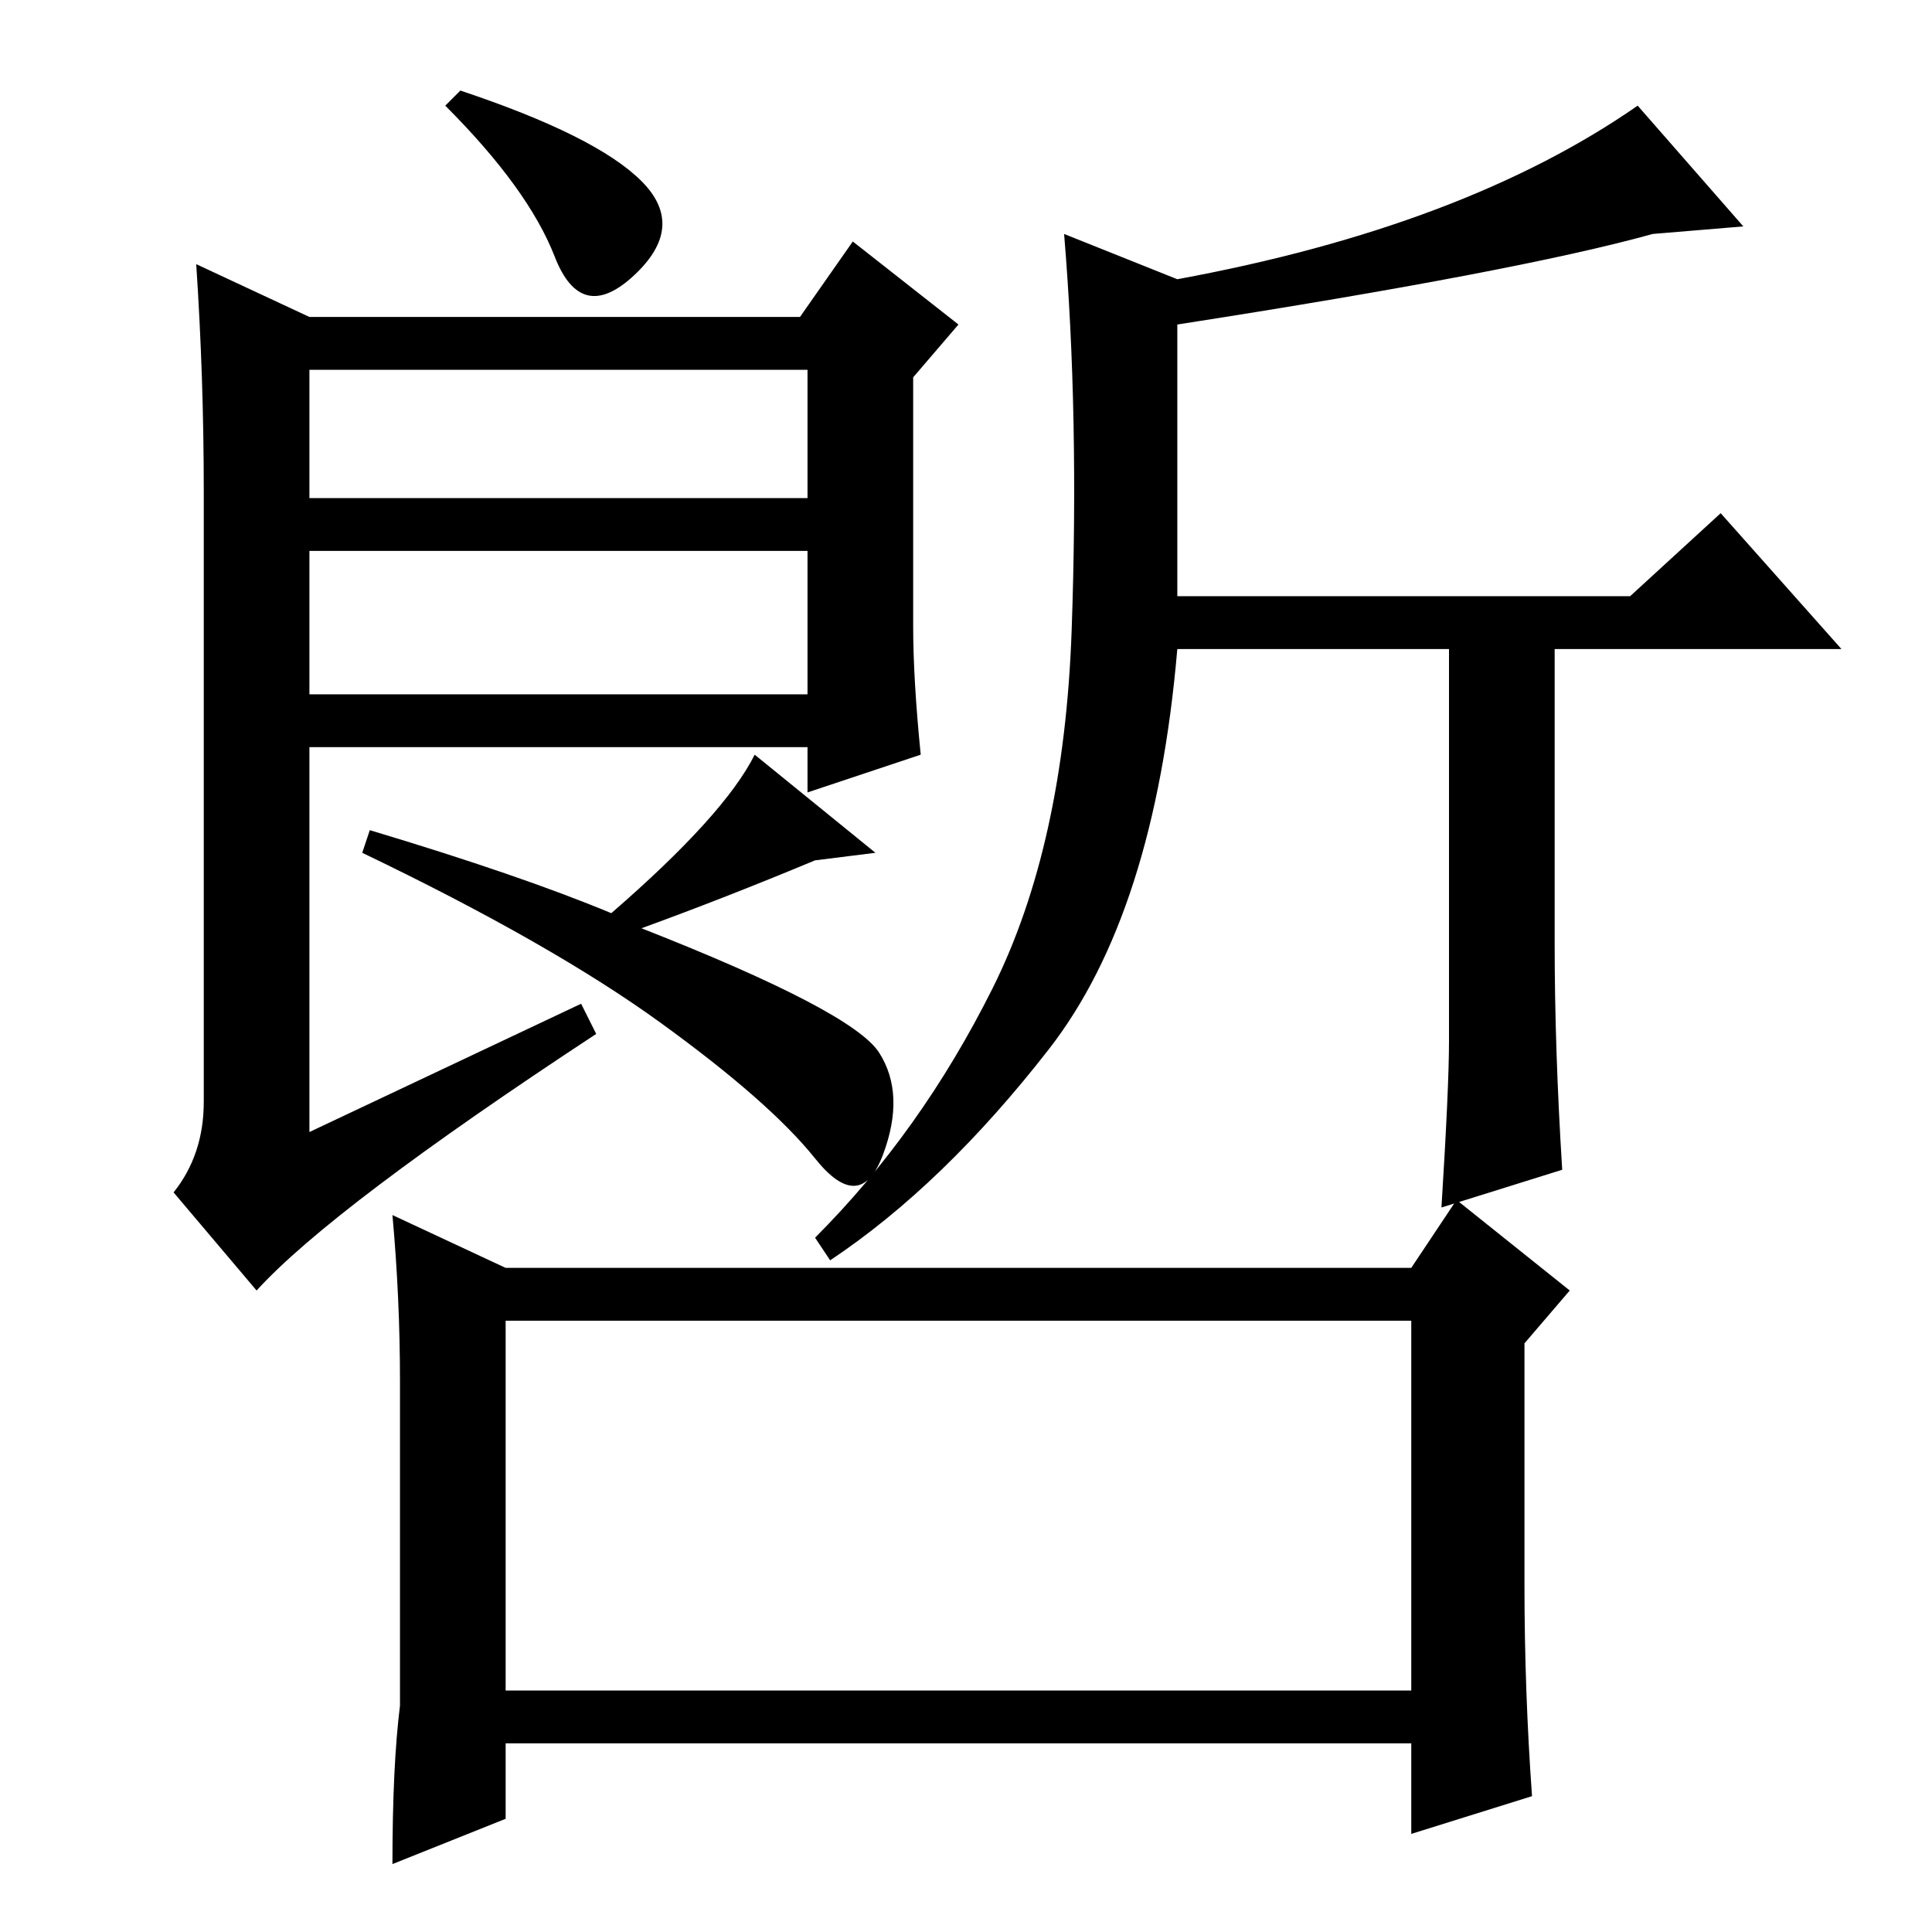<?xml version="1.0" standalone="no"?>
<!DOCTYPE svg PUBLIC "-//W3C//DTD SVG 1.1//EN" "http://www.w3.org/Graphics/SVG/1.1/DTD/svg11.dtd" >
<svg xmlns="http://www.w3.org/2000/svg" xmlns:xlink="http://www.w3.org/1999/xlink" version="1.1" viewBox="0 -36 256 256">
  <g transform="matrix(1 0 0 -1 0 220)">
   <path fill="currentColor"
d="M41 164h66v19h-66v-19zM61 244q18 -6 24 -12t-1 -12.5t-10.5 2.5t-14.5 20zM122 156l-15 -5v6h-66v-51l36 17l2 -4q-35 -23 -45 -34l-11 13q4 5 4 12v81q0 15 -1 30l15 -7h65l7 10l14 -11l-6 -7v-33q0 -7 1 -17zM41 190h66v17h-66v-17zM206 170v-39q0 -14 1 -30l-16 -5
q1 16 1 22v52h-36q-3 -35 -17 -53t-29 -28l-2 3q14 14 23.5 33t10.5 47.5t-1 52.5l15 -6q38 7 61 23l14 -16l-12 -1q-18 -5 -63 -12v-36h60l12 11l16 -18h-38zM67 81v-49h120v49h-120zM187 88l6 9l15 -12l-6 -7v-32q0 -14 1 -28l-16 -5v12h-120v-10l-15 -6q0 13 1 21v43
q0 11 -1 22l15 -7h120zM85 133q28 -11 31.5 -16.5t0.5 -13.5t-9 -0.5t-20.5 18t-39.5 22.5l1 3q20 -6 32 -11q15 13 19 21l16 -13l-8 -1q-12 -5 -23 -9z" />
  </g>

</svg>
